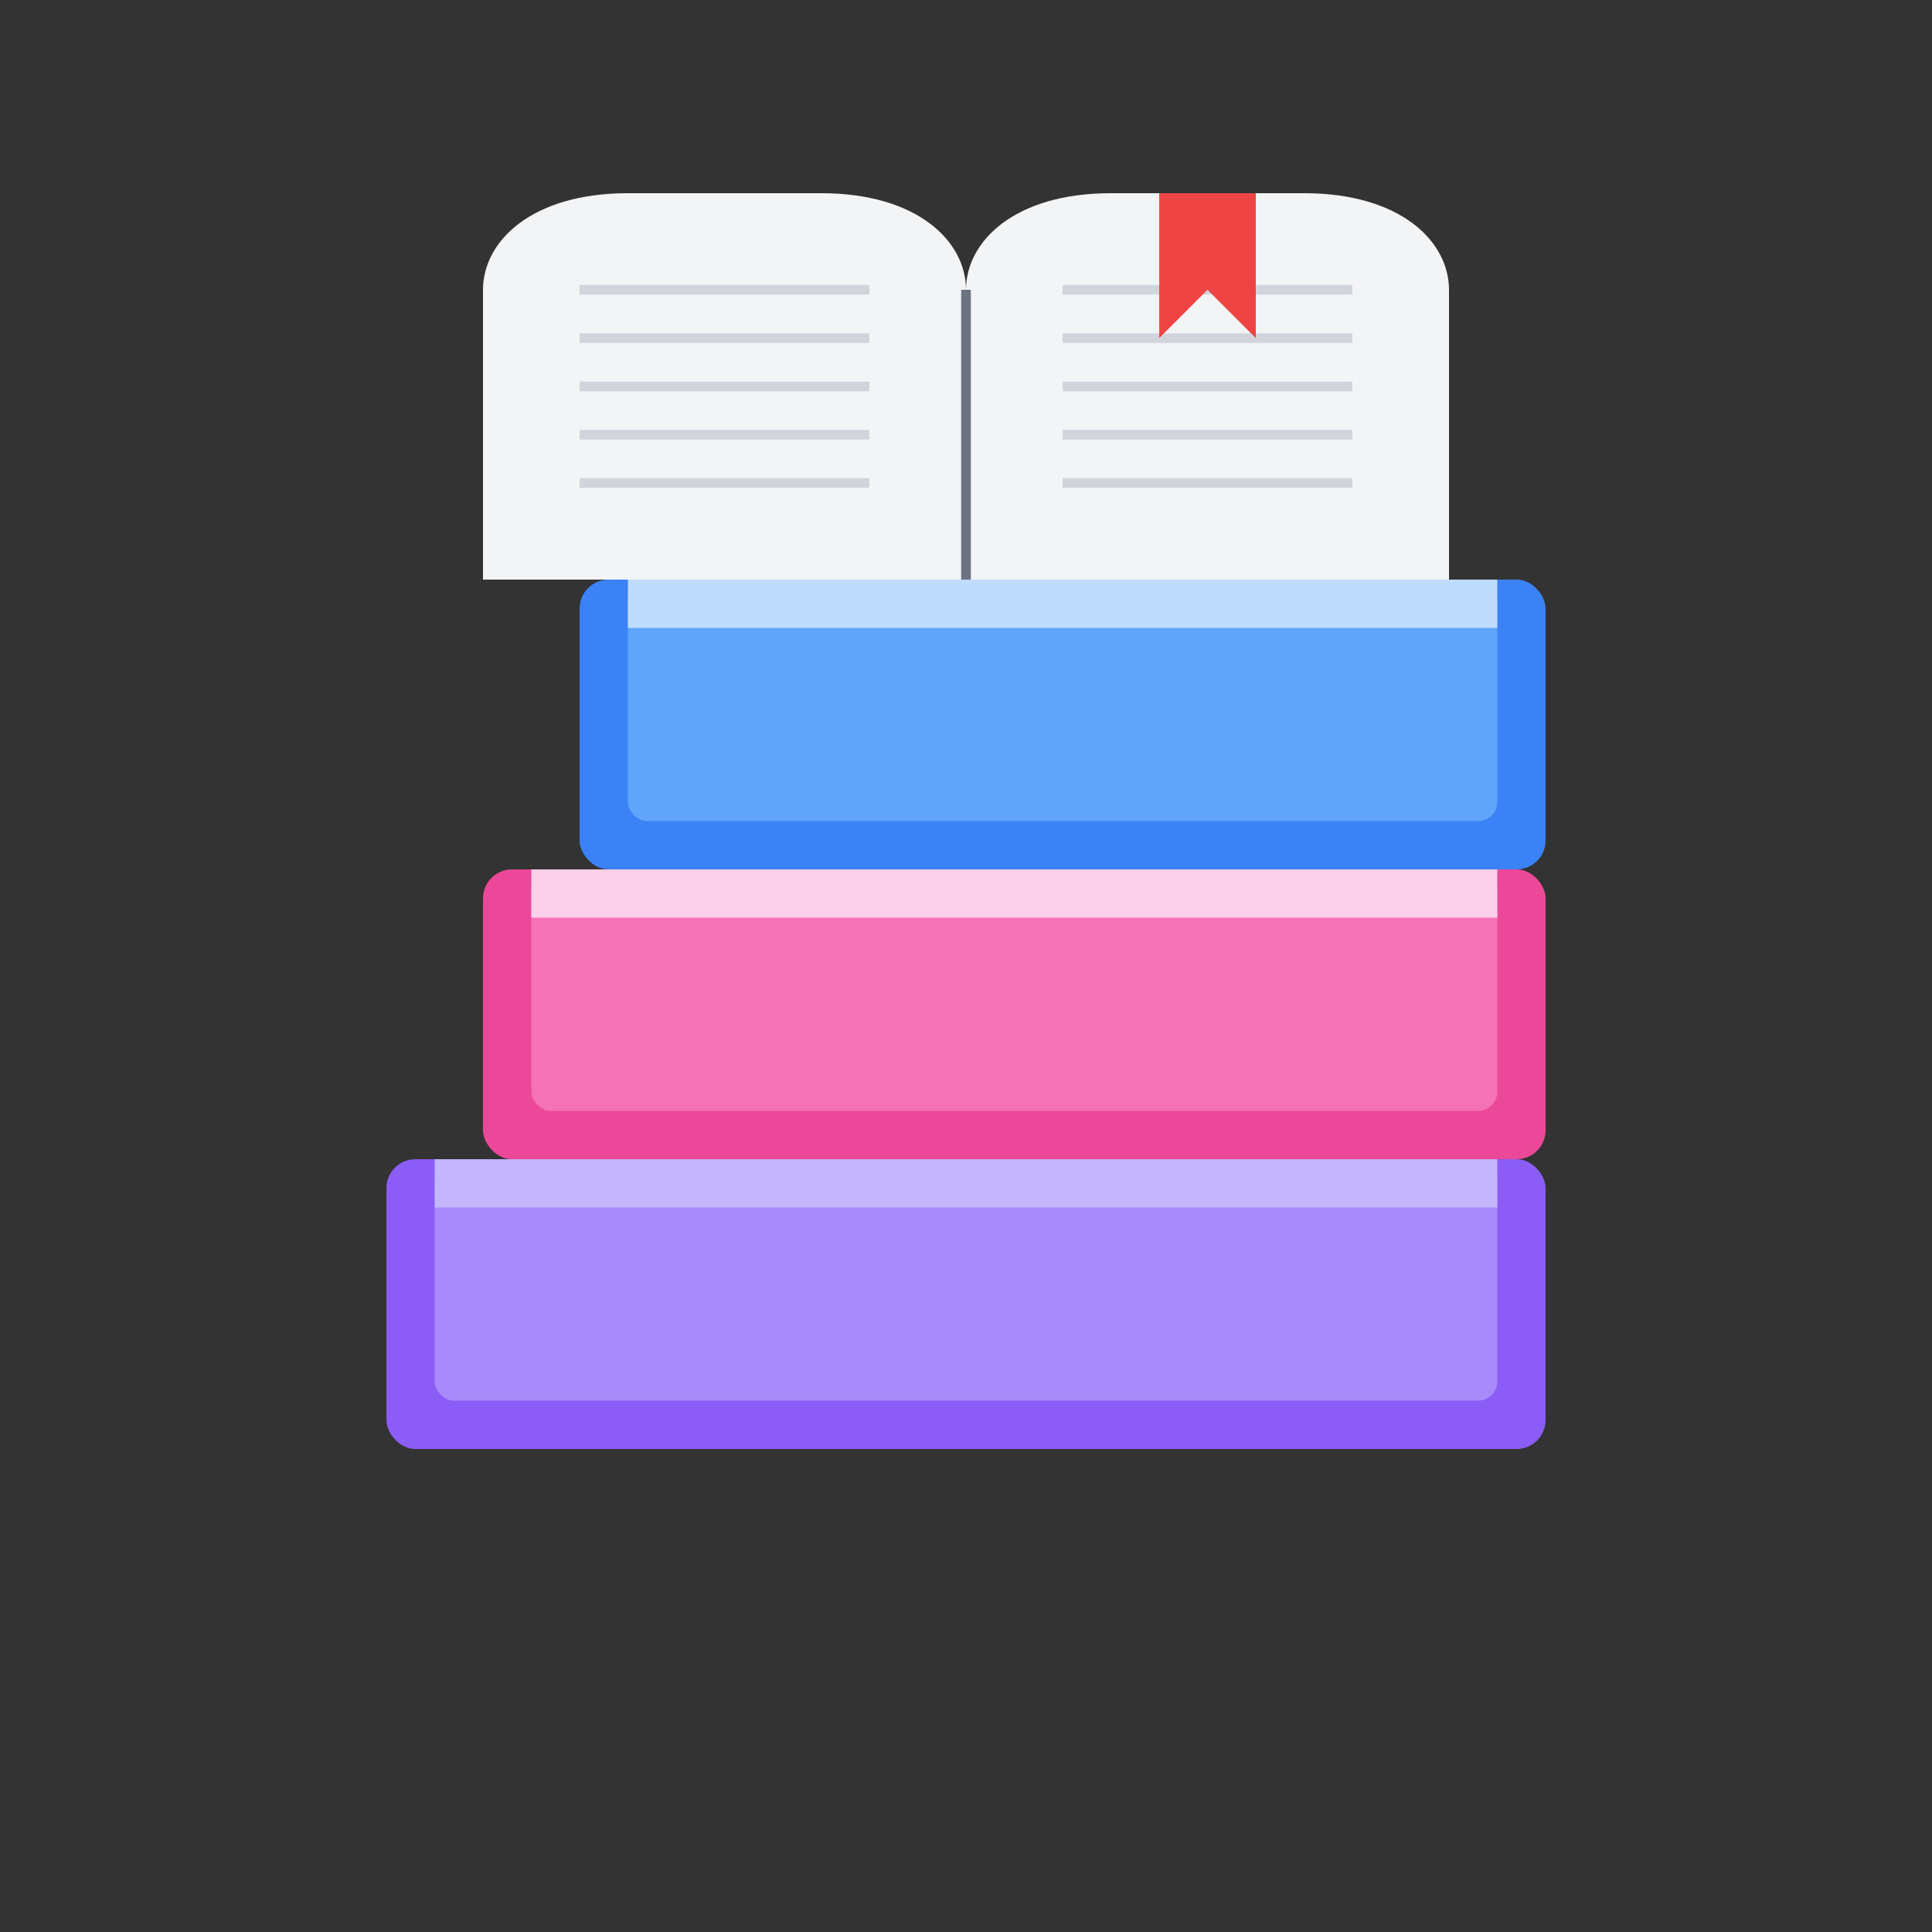 <?xml version="1.0" encoding="UTF-8"?>
<svg width="200" height="200" viewBox="0 0 200 200" fill="none" xmlns="http://www.w3.org/2000/svg">
  <rect x="0" y="0" width="200" height="200" fill="#333333" stroke="none"/>
  <!-- Stack of books -->
  <rect x="40" y="120" width="120" height="30" rx="3" fill="#8B5CF6" />
  <rect x="45" y="120" width="110" height="25" rx="2" fill="#A78BFA" />
  <rect x="45" y="120" width="110" height="5" fill="#C4B5FD" />
  
  <rect x="50" y="90" width="110" height="30" rx="3" fill="#EC4899" />
  <rect x="55" y="90" width="100" height="25" rx="2" fill="#F472B6" />
  <rect x="55" y="90" width="100" height="5" fill="#FBCFE8" />
  
  <rect x="60" y="60" width="100" height="30" rx="3" fill="#3B82F6" />
  <rect x="65" y="60" width="90" height="25" rx="2" fill="#60A5FA" />
  <rect x="65" y="60" width="90" height="5" fill="#BFDBFE" />
  
  <!-- Open book on top -->
  <path d="M50 60C50 55 55 50 65 50H135C145 50 150 55 150 60V60H50V60Z" fill="#F9FAFB" />
  <path d="M50 60H100V30C100 25 95 20 85 20H65C55 20 50 25 50 30V60Z" fill="#F3F4F6" />
  <path d="M150 60H100V30C100 25 105 20 115 20H135C145 20 150 25 150 30V60Z" fill="#F3F4F6" />
  <path d="M100 30V60" stroke="#6B7280" stroke-width="1" />
  
  <!-- Text lines on pages -->
  <path d="M60 30H90" stroke="#D1D5DB" stroke-width="1" />
  <path d="M60 35H90" stroke="#D1D5DB" stroke-width="1" />
  <path d="M60 40H90" stroke="#D1D5DB" stroke-width="1" />
  <path d="M60 45H90" stroke="#D1D5DB" stroke-width="1" />
  <path d="M60 50H90" stroke="#D1D5DB" stroke-width="1" />
  
  <path d="M110 30H140" stroke="#D1D5DB" stroke-width="1" />
  <path d="M110 35H140" stroke="#D1D5DB" stroke-width="1" />
  <path d="M110 40H140" stroke="#D1D5DB" stroke-width="1" />
  <path d="M110 45H140" stroke="#D1D5DB" stroke-width="1" />
  <path d="M110 50H140" stroke="#D1D5DB" stroke-width="1" />
  
  <!-- Bookmark -->
  <path d="M130 20V35L125 30L120 35V20H130Z" fill="#EF4444" />
</svg> 